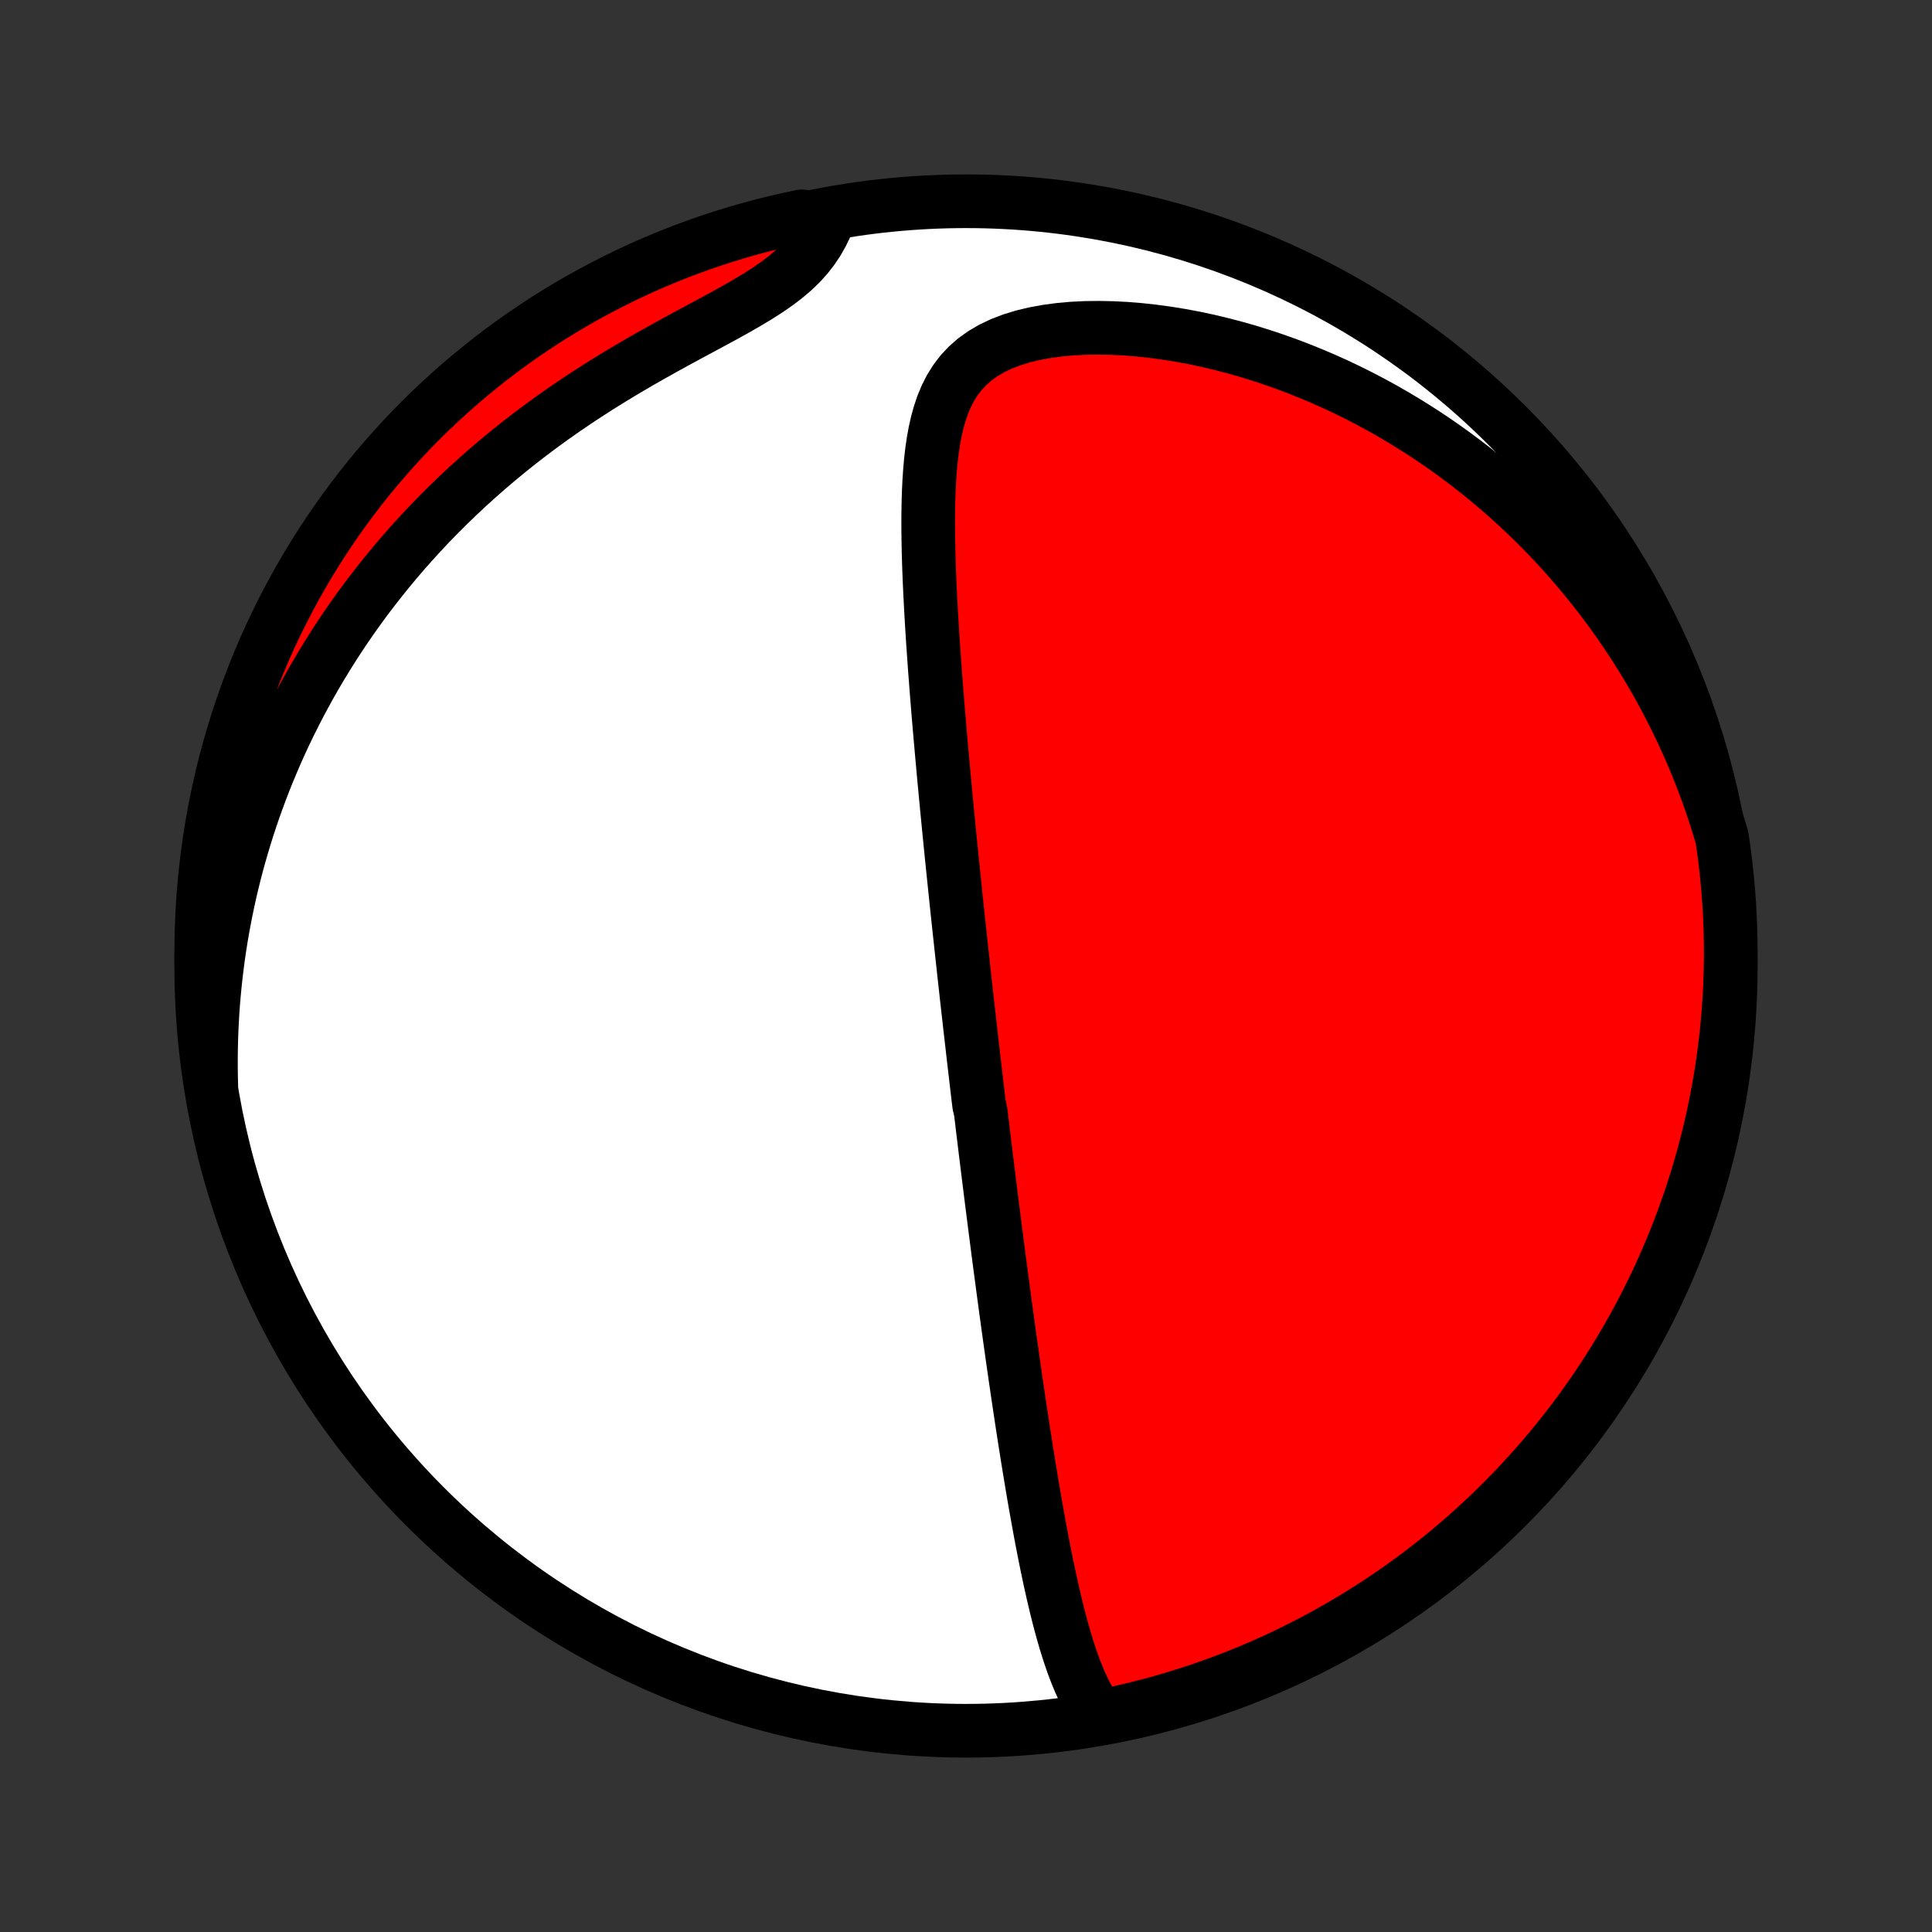 <?xml version="1.0" encoding="utf-8" standalone="no"?>
<!DOCTYPE svg PUBLIC "-//W3C//DTD SVG 1.1//EN"
  "http://www.w3.org/Graphics/SVG/1.1/DTD/svg11.dtd">
<!-- Created with matplotlib (http://matplotlib.org/) -->
<svg height="72pt" version="1.1" viewBox="0 0 72 72" width="72pt" xmlns="http://www.w3.org/2000/svg" xmlns:xlink="http://www.w3.org/1999/xlink">
 <rect x="0" y="0" width="72" height="72" fill="#333333" stroke="none"/>
 <defs>
  <style type="text/css">
*{stroke-linecap:butt;stroke-linejoin:round;}
  </style>
 </defs>
 <g id="figure_1">
  <g id="patch_1">
   <path d="
M0 72
L72 72
L72 0
L0 0
z
" style="fill:none;"/>
  </g>
  <g id="axes_1">
   <g id="PatchCollection_1">
    <defs>
     <path d="
M36 -7.5
C43.558 -7.5 50.808 -10.503 56.153 -15.848
C61.497 -21.192 64.5 -28.442 64.5 -36
C64.5 -43.558 61.497 -50.808 56.153 -56.153
C50.808 -61.497 43.558 -64.5 36 -64.5
C28.442 -64.5 21.192 -61.497 15.848 -56.153
C10.503 -50.808 7.5 -43.558 7.5 -36
C7.5 -28.442 10.503 -21.192 15.848 -15.848
C21.192 -10.503 28.442 -7.5 36 -7.5
z
" id="C0_0_a811fe30f3"/>
     <path d="
M40.984 -8.027
L40.806 -8.275
L40.642 -8.534
L40.492 -8.804
L40.354 -9.083
L40.225 -9.369
L40.105 -9.661
L39.992 -9.959
L39.887 -10.261
L39.787 -10.568
L39.692 -10.877
L39.602 -11.19
L39.516 -11.504
L39.434 -11.821
L39.355 -12.138
L39.279 -12.457
L39.206 -12.777
L39.135 -13.096
L39.067 -13.416
L39 -13.736
L38.936 -14.055
L38.873 -14.374
L38.812 -14.692
L38.753 -15.009
L38.695 -15.325
L38.639 -15.639
L38.583 -15.953
L38.529 -16.265
L38.476 -16.575
L38.425 -16.884
L38.374 -17.191
L38.324 -17.497
L38.275 -17.8
L38.227 -18.102
L38.18 -18.402
L38.134 -18.701
L38.088 -18.997
L38.044 -19.291
L38 -19.584
L37.956 -19.874
L37.914 -20.163
L37.872 -20.45
L37.83 -20.735
L37.79 -21.018
L37.749 -21.299
L37.71 -21.579
L37.671 -21.856
L37.632 -22.132
L37.594 -22.407
L37.556 -22.679
L37.519 -22.95
L37.482 -23.22
L37.446 -23.488
L37.41 -23.754
L37.375 -24.019
L37.34 -24.283
L37.305 -24.545
L37.27 -24.806
L37.236 -25.066
L37.202 -25.325
L37.169 -25.582
L37.136 -25.838
L37.103 -26.094
L37.07 -26.348
L37.038 -26.602
L37.006 -26.854
L36.974 -27.106
L36.942 -27.357
L36.911 -27.608
L36.88 -27.857
L36.849 -28.106
L36.818 -28.355
L36.787 -28.603
L36.757 -28.851
L36.726 -29.099
L36.696 -29.346
L36.666 -29.593
L36.636 -29.84
L36.606 -30.087
L36.577 -30.333
L36.547 -30.58
L36.489 -30.827
L36.459 -31.074
L36.43 -31.321
L36.401 -31.568
L36.372 -31.816
L36.343 -32.064
L36.314 -32.313
L36.285 -32.562
L36.256 -32.811
L36.228 -33.062
L36.199 -33.313
L36.17 -33.565
L36.141 -33.817
L36.113 -34.071
L36.084 -34.325
L36.055 -34.58
L36.026 -34.837
L35.998 -35.095
L35.969 -35.353
L35.94 -35.614
L35.911 -35.875
L35.883 -36.138
L35.854 -36.402
L35.825 -36.668
L35.796 -36.936
L35.767 -37.205
L35.738 -37.476
L35.709 -37.748
L35.679 -38.023
L35.65 -38.3
L35.621 -38.578
L35.592 -38.859
L35.563 -39.141
L35.533 -39.426
L35.504 -39.713
L35.474 -40.003
L35.445 -40.294
L35.415 -40.589
L35.386 -40.885
L35.356 -41.184
L35.327 -41.486
L35.297 -41.791
L35.268 -42.098
L35.238 -42.407
L35.209 -42.72
L35.179 -43.035
L35.15 -43.354
L35.121 -43.675
L35.092 -43.999
L35.063 -44.326
L35.034 -44.656
L35.005 -44.989
L34.977 -45.324
L34.949 -45.663
L34.922 -46.005
L34.894 -46.349
L34.868 -46.696
L34.841 -47.047
L34.816 -47.4
L34.791 -47.755
L34.766 -48.113
L34.743 -48.474
L34.721 -48.837
L34.7 -49.203
L34.68 -49.571
L34.661 -49.94
L34.644 -50.312
L34.629 -50.685
L34.616 -51.059
L34.605 -51.435
L34.598 -51.812
L34.593 -52.189
L34.591 -52.566
L34.594 -52.943
L34.601 -53.32
L34.613 -53.695
L34.631 -54.069
L34.656 -54.44
L34.688 -54.809
L34.73 -55.174
L34.782 -55.534
L34.846 -55.889
L34.924 -56.237
L35.018 -56.577
L35.13 -56.908
L35.263 -57.228
L35.419 -57.535
L35.602 -57.828
L35.812 -58.104
L36.052 -58.362
L36.323 -58.601
L36.626 -58.818
L36.959 -59.013
L37.322 -59.186
L37.711 -59.335
L38.124 -59.462
L38.559 -59.566
L39.013 -59.649
L39.481 -59.712
L39.963 -59.755
L40.454 -59.779
L40.953 -59.785
L41.458 -59.775
L41.967 -59.749
L42.479 -59.707
L42.991 -59.651
L43.503 -59.581
L44.014 -59.498
L44.523 -59.403
L45.028 -59.295
L45.53 -59.175
L46.027 -59.045
L46.52 -58.905
L47.007 -58.754
L47.487 -58.594
L47.962 -58.425
L48.43 -58.247
L48.891 -58.061
L49.345 -57.868
L49.792 -57.667
L50.231 -57.459
L50.663 -57.244
L51.087 -57.023
L51.503 -56.797
L51.911 -56.564
L52.312 -56.327
L52.705 -56.084
L53.09 -55.837
L53.467 -55.586
L53.836 -55.33
L54.197 -55.071
L54.551 -54.807
L54.898 -54.541
L55.236 -54.271
L55.568 -53.998
L55.892 -53.723
L56.208 -53.444
L56.518 -53.164
L56.82 -52.881
L57.116 -52.595
L57.405 -52.308
L57.687 -52.019
L57.962 -51.728
L58.231 -51.435
L58.493 -51.141
L58.749 -50.845
L58.999 -50.548
L59.243 -50.249
L59.481 -49.95
L59.713 -49.649
L59.939 -49.346
L60.16 -49.043
L60.375 -48.739
L60.585 -48.433
L60.789 -48.126
L60.988 -47.819
L61.182 -47.51
L61.37 -47.201
L61.554 -46.89
L61.733 -46.579
L61.907 -46.267
L62.076 -45.953
L62.24 -45.639
L62.4 -45.324
L62.555 -45.008
L62.705 -44.691
L62.851 -44.372
L62.993 -44.053
L63.13 -43.733
L63.263 -43.412
L63.391 -43.089
L63.515 -42.766
L63.635 -42.441
L63.751 -42.115
L63.862 -41.788
L63.969 -41.459
L64.072 -41.129
L64.172 -40.798
L64.243 -40.31
L64.305 -39.818
L64.359 -39.325
L64.404 -38.83
L64.441 -38.335
L64.468 -37.839
L64.487 -37.342
L64.498 -36.845
L64.5 -36.348
L64.493 -35.85
L64.477 -35.353
L64.453 -34.856
L64.42 -34.359
L64.378 -33.863
L64.328 -33.367
L64.269 -32.872
L64.201 -32.378
L64.125 -31.885
L64.041 -31.394
L63.947 -30.904
L63.846 -30.415
L63.736 -29.928
L63.617 -29.443
L63.49 -28.96
L63.354 -28.479
L63.211 -28
L63.059 -27.524
L62.898 -27.051
L62.73 -26.58
L62.553 -26.112
L62.368 -25.647
L62.175 -25.185
L61.975 -24.727
L61.766 -24.271
L61.55 -23.82
L61.325 -23.372
L61.093 -22.928
L60.854 -22.488
L60.606 -22.052
L60.352 -21.62
L60.09 -21.193
L59.82 -20.77
L59.544 -20.352
L59.26 -19.939
L58.969 -19.531
L58.671 -19.127
L58.366 -18.729
L58.054 -18.336
L57.736 -17.948
L57.411 -17.566
L57.079 -17.19
L56.741 -16.819
L56.397 -16.454
L56.046 -16.095
L55.69 -15.742
L55.327 -15.395
L54.959 -15.055
L54.584 -14.72
L54.205 -14.393
L53.819 -14.072
L53.428 -13.757
L53.032 -13.45
L52.63 -13.149
L52.224 -12.855
L51.813 -12.569
L51.396 -12.289
L50.975 -12.017
L50.55 -11.752
L50.12 -11.494
L49.686 -11.244
L49.248 -11.001
L48.805 -10.766
L48.359 -10.539
L47.909 -10.319
L47.455 -10.107
L46.998 -9.903
L46.537 -9.707
L46.074 -9.52
L45.607 -9.34
L45.137 -9.168
L44.664 -9.004
L44.189 -8.849
L43.712 -8.702
L43.232 -8.563
L42.749 -8.433
L42.265 -8.311
L41.779 -8.197
z
" id="C0_1_96927b271a"/>
     <path d="
M7.874 -31.542
L7.865 -31.888
L7.861 -32.233
L7.861 -32.578
L7.865 -32.923
L7.873 -33.267
L7.885 -33.611
L7.902 -33.954
L7.922 -34.297
L7.947 -34.64
L7.976 -34.983
L8.009 -35.325
L8.046 -35.667
L8.088 -36.01
L8.133 -36.352
L8.183 -36.695
L8.237 -37.037
L8.296 -37.38
L8.359 -37.723
L8.426 -38.066
L8.498 -38.41
L8.574 -38.754
L8.655 -39.098
L8.74 -39.443
L8.83 -39.788
L8.925 -40.133
L9.025 -40.479
L9.129 -40.826
L9.239 -41.173
L9.353 -41.52
L9.473 -41.869
L9.598 -42.218
L9.728 -42.567
L9.864 -42.917
L10.005 -43.268
L10.152 -43.619
L10.304 -43.971
L10.463 -44.324
L10.627 -44.677
L10.798 -45.031
L10.975 -45.385
L11.158 -45.74
L11.348 -46.096
L11.544 -46.452
L11.747 -46.808
L11.957 -47.164
L12.174 -47.521
L12.398 -47.878
L12.629 -48.236
L12.868 -48.593
L13.114 -48.95
L13.368 -49.307
L13.63 -49.663
L13.9 -50.02
L14.178 -50.375
L14.464 -50.73
L14.758 -51.084
L15.061 -51.437
L15.372 -51.789
L15.692 -52.139
L16.02 -52.488
L16.357 -52.834
L16.703 -53.179
L17.057 -53.521
L17.42 -53.861
L17.792 -54.198
L18.172 -54.532
L18.561 -54.863
L18.958 -55.19
L19.363 -55.513
L19.776 -55.832
L20.197 -56.147
L20.625 -56.456
L21.061 -56.762
L21.503 -57.062
L21.95 -57.356
L22.404 -57.646
L22.861 -57.929
L23.323 -58.207
L23.788 -58.48
L24.254 -58.746
L24.72 -59.007
L25.186 -59.263
L25.648 -59.514
L26.106 -59.76
L26.557 -60.003
L26.998 -60.242
L27.427 -60.48
L27.84 -60.717
L28.235 -60.954
L28.609 -61.193
L28.958 -61.435
L29.281 -61.681
L29.576 -61.933
L29.842 -62.191
L30.079 -62.455
L30.288 -62.725
L30.471 -63
L30.63 -63.281
L30.767 -63.565
L30.363 -63.853
L29.877 -63.937
L29.392 -63.834
L28.909 -63.723
L28.428 -63.604
L27.95 -63.476
L27.474 -63.34
L27.001 -63.195
L26.53 -63.042
L26.063 -62.881
L25.598 -62.711
L25.136 -62.534
L24.678 -62.348
L24.224 -62.155
L23.772 -61.953
L23.325 -61.744
L22.881 -61.526
L22.442 -61.301
L22.006 -61.068
L21.575 -60.828
L21.148 -60.58
L20.726 -60.325
L20.308 -60.062
L19.896 -59.791
L19.488 -59.514
L19.085 -59.229
L18.687 -58.938
L18.295 -58.639
L17.908 -58.333
L17.526 -58.021
L17.15 -57.702
L16.78 -57.376
L16.416 -57.044
L16.057 -56.705
L15.705 -56.36
L15.359 -56.009
L15.019 -55.652
L14.686 -55.288
L14.359 -54.919
L14.038 -54.544
L13.725 -54.164
L13.418 -53.778
L13.118 -53.386
L12.825 -52.99
L12.539 -52.588
L12.26 -52.181
L11.988 -51.769
L11.724 -51.352
L11.467 -50.931
L11.218 -50.505
L10.976 -50.075
L10.742 -49.64
L10.515 -49.201
L10.296 -48.758
L10.085 -48.312
L9.882 -47.861
L9.687 -47.407
L9.5 -46.949
L9.321 -46.489
L9.15 -46.024
L8.988 -45.557
L8.833 -45.087
L8.687 -44.614
L8.549 -44.139
L8.419 -43.661
L8.298 -43.181
L8.186 -42.698
L8.081 -42.214
L7.986 -41.727
L7.899 -41.239
L7.82 -40.75
L7.75 -40.258
L7.689 -39.766
L7.636 -39.272
L7.592 -38.778
L7.556 -38.282
L7.529 -37.786
L7.511 -37.289
L7.502 -36.792
L7.501 -36.295
L7.509 -35.798
L7.525 -35.3
L7.55 -34.803
L7.584 -34.306
L7.627 -33.81
L7.678 -33.315
L7.738 -32.82
z
" id="C0_2_7b04579178"/>
    </defs>
    <g clip-path="url(#p1bffca34e9)">
     <use style="fill:#ffffff;stroke:#000000;stroke-width:2.0;" x="0.0" xlink:href="#C0_0_a811fe30f3" y="72.0"/>
    </g>
    <g clip-path="url(#p1bffca34e9)">
     <use style="fill:#ff0000;stroke:#000000;stroke-width:2.0;" x="0.0" xlink:href="#C0_1_96927b271a" y="72.0"/>
    </g>
    <g clip-path="url(#p1bffca34e9)">
     <use style="fill:#ff0000;stroke:#000000;stroke-width:2.0;" x="0.0" xlink:href="#C0_2_7b04579178" y="72.0"/>
    </g>
   </g>
  </g>
 </g>
 <defs>
  <clipPath id="p1bffca34e9">
   <rect height="72.0" width="72.0" x="0.0" y="0.0"/>
  </clipPath>
 </defs>
</svg>
